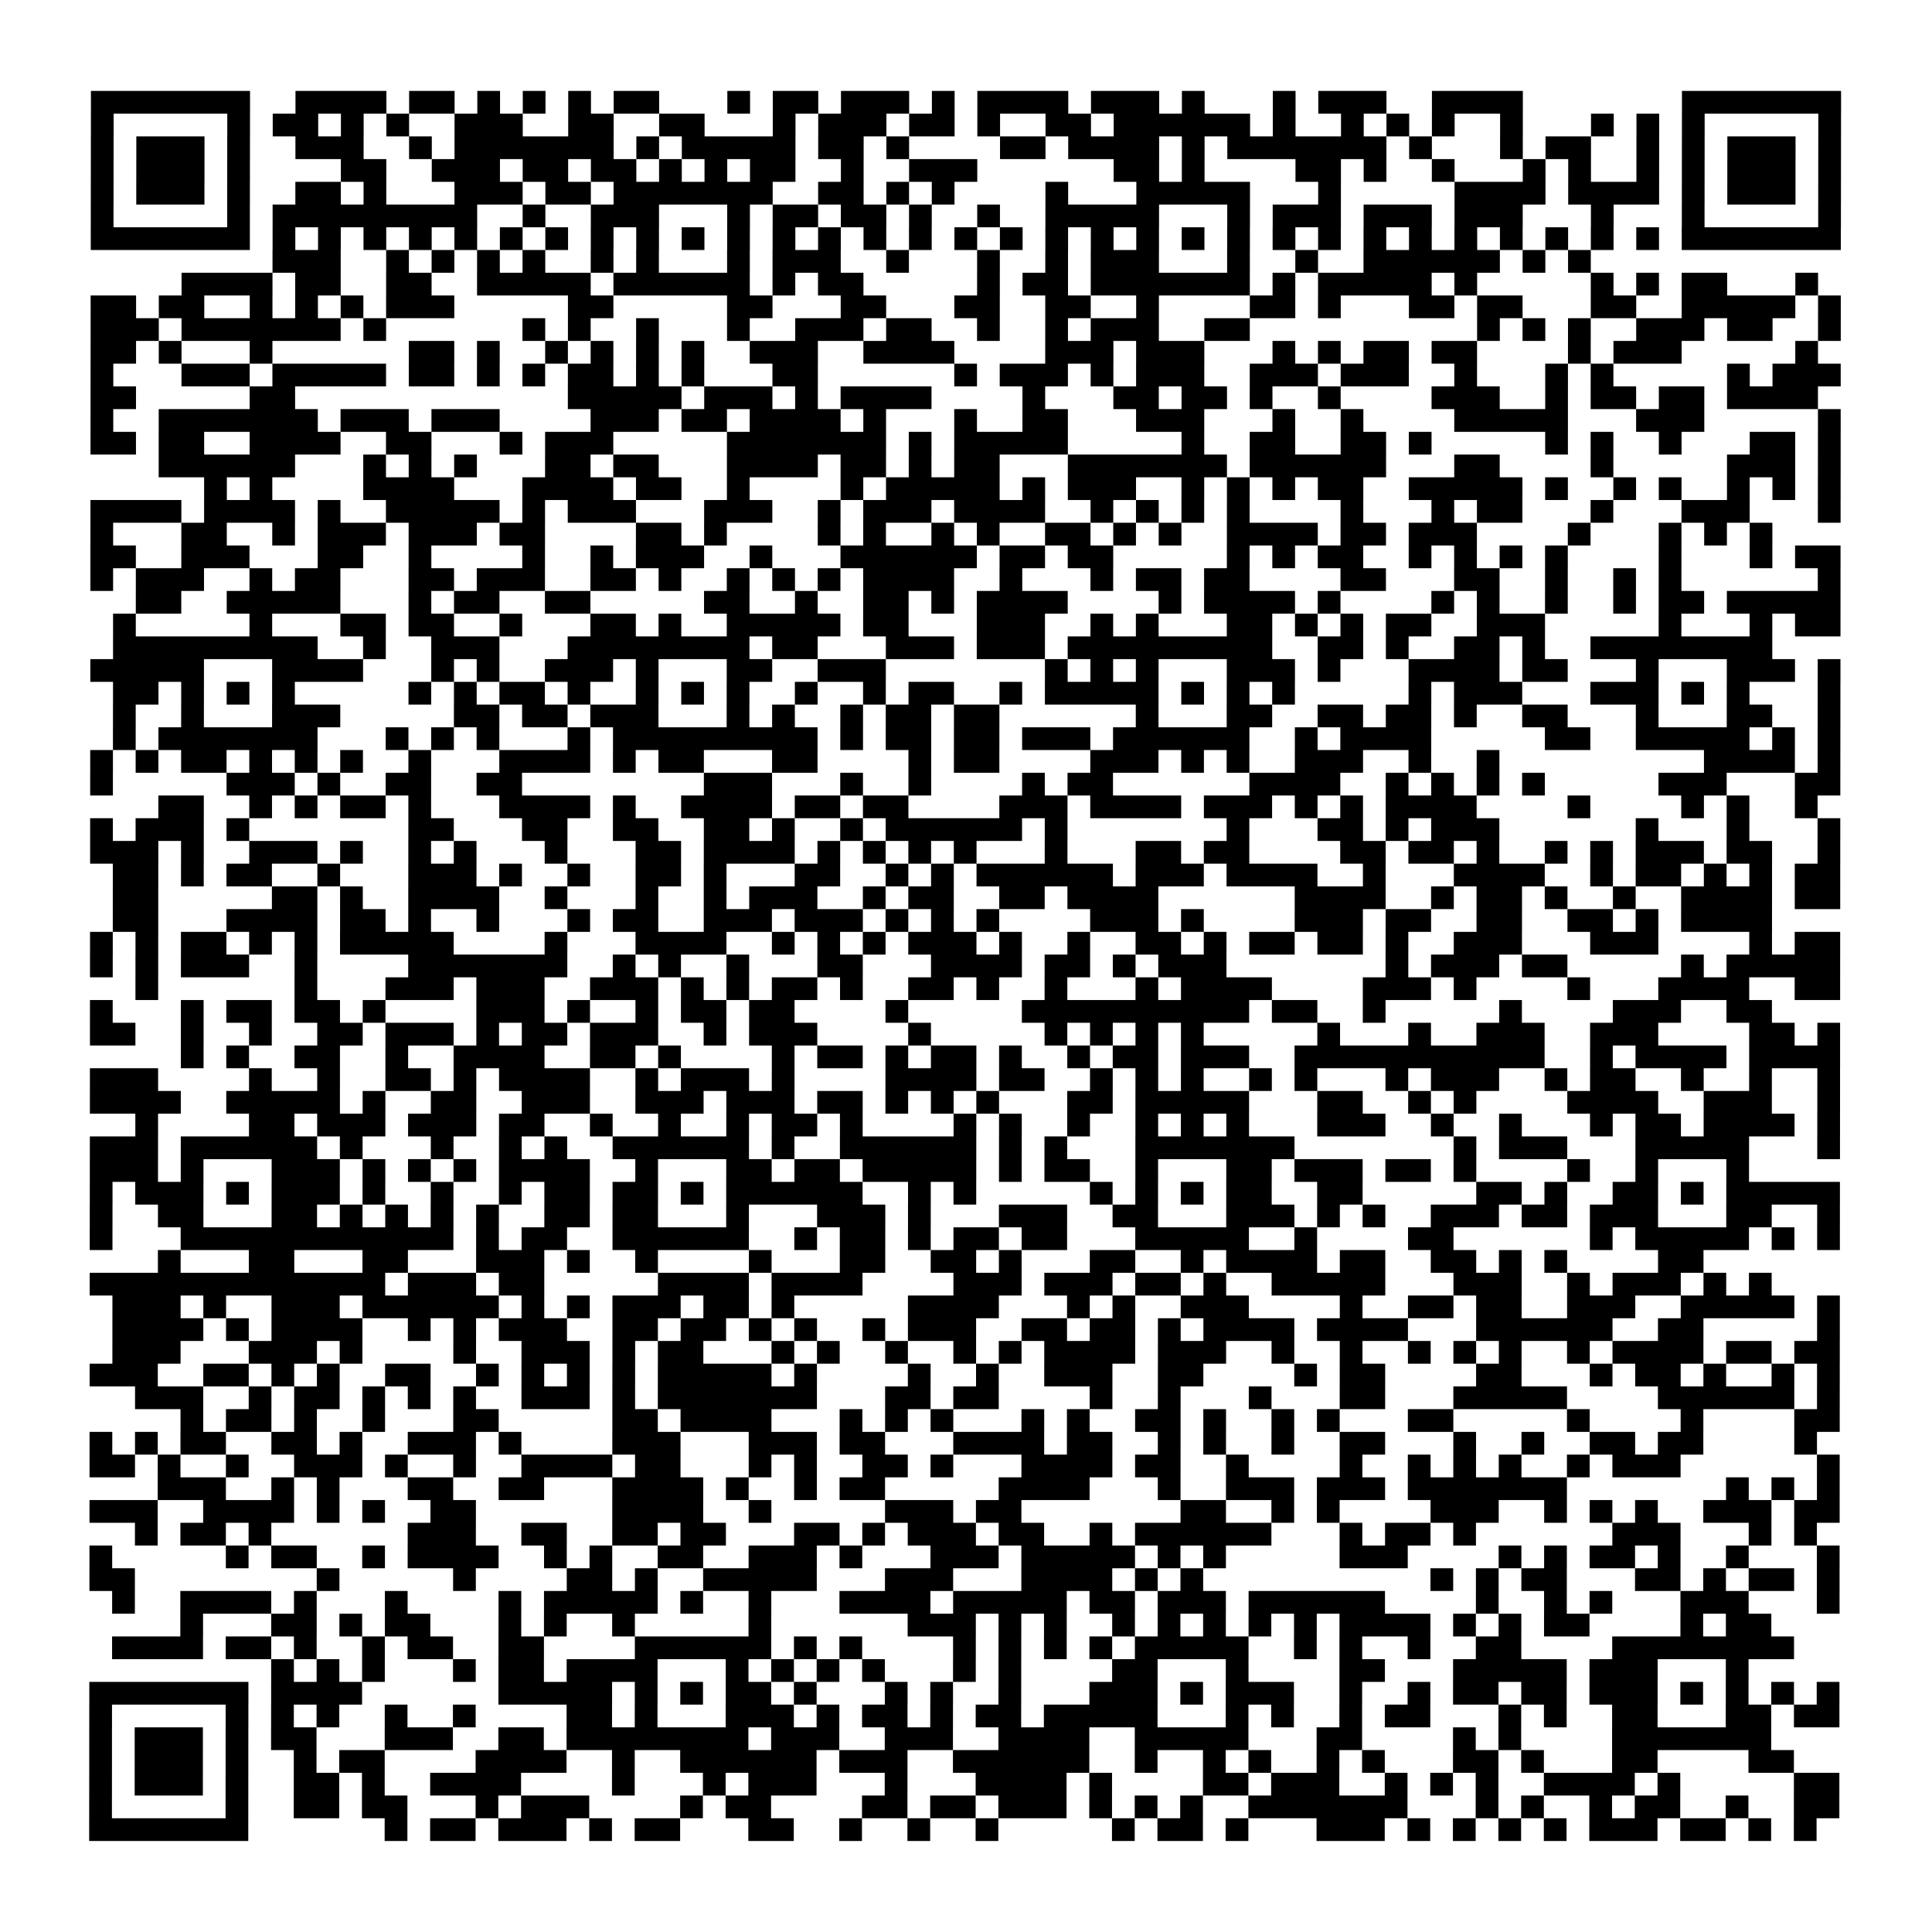 <?xml version="1.0" encoding="UTF-8"?>
<svg xmlns="http://www.w3.org/2000/svg" height="170" width="170" class="pyqrcode"><path transform="scale(2)" stroke="#000" class="pyqrline" d="M4 4.5h7m2 0h4m1 0h2m1 0h1m1 0h1m1 0h1m1 0h2m3 0h1m1 0h2m1 0h3m1 0h1m1 0h4m1 0h3m1 0h1m3 0h1m1 0h3m2 0h4m7 0h7m-77 1h1m5 0h1m1 0h2m1 0h1m1 0h1m2 0h3m2 0h2m2 0h2m3 0h1m1 0h3m1 0h2m1 0h1m2 0h2m1 0h6m1 0h1m2 0h1m1 0h1m1 0h1m2 0h1m3 0h1m1 0h1m1 0h1m5 0h1m-77 1h1m1 0h3m1 0h1m2 0h3m2 0h1m1 0h7m1 0h1m1 0h5m1 0h2m1 0h1m4 0h2m1 0h4m1 0h1m1 0h7m1 0h1m3 0h1m1 0h2m2 0h1m1 0h1m1 0h3m1 0h1m-77 1h1m1 0h3m1 0h1m4 0h2m2 0h3m1 0h2m1 0h2m1 0h1m1 0h1m1 0h2m2 0h1m2 0h3m6 0h2m1 0h1m4 0h2m1 0h1m2 0h1m3 0h1m1 0h1m2 0h1m1 0h1m1 0h3m1 0h1m-77 1h1m1 0h3m1 0h1m2 0h2m1 0h1m3 0h3m1 0h2m1 0h7m2 0h2m1 0h1m1 0h1m4 0h1m3 0h5m3 0h1m5 0h4m1 0h4m1 0h1m1 0h3m1 0h1m-77 1h1m5 0h1m1 0h9m2 0h1m2 0h3m3 0h1m1 0h2m1 0h2m1 0h1m2 0h1m2 0h5m3 0h1m1 0h3m1 0h3m1 0h3m3 0h1m3 0h1m5 0h1m-77 1h7m1 0h1m1 0h1m1 0h1m1 0h1m1 0h1m1 0h1m1 0h1m1 0h1m1 0h1m1 0h1m1 0h1m1 0h1m1 0h1m1 0h1m1 0h1m1 0h1m1 0h1m1 0h1m1 0h1m1 0h1m1 0h1m1 0h1m1 0h1m1 0h1m1 0h1m1 0h1m1 0h1m1 0h1m1 0h1m1 0h1m1 0h1m1 0h7m-69 1h3m2 0h1m1 0h1m1 0h1m1 0h1m2 0h1m1 0h1m3 0h1m1 0h3m2 0h1m3 0h1m2 0h1m1 0h3m3 0h1m2 0h1m2 0h6m1 0h1m1 0h1m-62 1h4m1 0h2m2 0h2m2 0h5m1 0h6m1 0h1m1 0h2m5 0h1m1 0h2m1 0h7m1 0h1m1 0h5m1 0h1m5 0h1m1 0h1m1 0h2m3 0h1m-76 1h2m1 0h2m2 0h1m1 0h1m1 0h1m1 0h3m5 0h2m5 0h2m3 0h2m3 0h2m2 0h2m2 0h1m4 0h2m1 0h1m3 0h2m1 0h2m3 0h2m2 0h5m1 0h1m-77 1h3m1 0h7m1 0h1m6 0h1m1 0h1m2 0h1m3 0h1m2 0h3m1 0h2m2 0h1m2 0h1m1 0h3m2 0h2m10 0h1m1 0h1m1 0h1m2 0h3m1 0h2m2 0h1m-77 1h2m1 0h1m3 0h1m6 0h2m1 0h1m2 0h1m1 0h1m1 0h1m1 0h1m2 0h3m2 0h4m4 0h3m1 0h3m3 0h1m1 0h1m1 0h2m1 0h2m4 0h1m1 0h3m5 0h1m-76 1h1m3 0h3m1 0h5m1 0h2m1 0h1m1 0h1m1 0h2m1 0h1m1 0h1m3 0h2m6 0h1m1 0h3m1 0h1m1 0h3m2 0h3m1 0h3m2 0h1m3 0h1m1 0h1m5 0h1m1 0h3m-77 1h2m5 0h2m12 0h5m1 0h3m1 0h1m1 0h4m4 0h1m3 0h2m1 0h2m1 0h1m2 0h1m4 0h3m2 0h1m1 0h2m1 0h2m1 0h4m-76 1h1m2 0h7m1 0h3m1 0h3m4 0h3m1 0h2m1 0h4m1 0h1m3 0h1m2 0h2m3 0h3m3 0h1m2 0h1m4 0h5m3 0h3m5 0h1m-77 1h2m1 0h2m2 0h4m2 0h2m3 0h1m1 0h3m5 0h7m1 0h1m1 0h5m5 0h1m2 0h2m2 0h2m1 0h1m5 0h1m1 0h1m2 0h1m3 0h2m1 0h1m-74 1h6m3 0h1m1 0h1m1 0h1m3 0h2m1 0h2m3 0h4m1 0h2m1 0h1m1 0h2m3 0h7m1 0h6m3 0h2m4 0h1m5 0h3m1 0h1m-72 1h1m1 0h1m4 0h4m3 0h4m1 0h2m2 0h1m4 0h1m1 0h5m1 0h1m1 0h3m2 0h1m1 0h1m1 0h1m1 0h2m2 0h5m1 0h1m2 0h1m1 0h1m2 0h1m1 0h1m1 0h1m-77 1h4m1 0h4m1 0h1m2 0h5m1 0h1m1 0h3m3 0h3m2 0h1m1 0h3m1 0h4m2 0h1m1 0h1m1 0h1m1 0h1m4 0h1m3 0h1m1 0h2m3 0h1m3 0h3m3 0h1m-77 1h1m3 0h2m2 0h1m1 0h3m1 0h3m1 0h2m4 0h2m1 0h1m4 0h1m1 0h1m2 0h1m1 0h1m2 0h2m1 0h1m1 0h1m2 0h4m1 0h2m1 0h3m4 0h1m3 0h1m1 0h1m1 0h1m-74 1h2m2 0h3m3 0h2m2 0h1m4 0h1m2 0h1m1 0h3m2 0h1m3 0h6m1 0h2m1 0h2m5 0h1m1 0h1m1 0h2m2 0h1m1 0h1m1 0h1m1 0h1m4 0h1m3 0h1m1 0h2m-77 1h1m1 0h3m2 0h1m1 0h2m3 0h2m1 0h3m2 0h2m1 0h1m2 0h1m1 0h1m1 0h1m1 0h4m2 0h1m3 0h1m1 0h2m1 0h2m4 0h2m3 0h2m2 0h1m2 0h1m1 0h1m6 0h1m-75 1h2m2 0h5m3 0h1m1 0h2m2 0h2m5 0h2m2 0h1m2 0h2m1 0h1m1 0h4m4 0h1m1 0h4m1 0h1m4 0h1m1 0h1m2 0h1m2 0h1m1 0h2m1 0h5m-76 1h1m5 0h1m3 0h2m1 0h2m2 0h1m3 0h2m1 0h1m2 0h5m1 0h2m3 0h3m2 0h1m1 0h1m3 0h2m1 0h1m1 0h1m1 0h2m2 0h3m5 0h1m3 0h1m1 0h2m-76 1h9m2 0h1m2 0h3m3 0h8m1 0h2m3 0h3m1 0h3m1 0h9m2 0h2m1 0h1m2 0h2m1 0h1m2 0h8m-74 1h5m3 0h4m3 0h1m1 0h1m2 0h3m1 0h1m3 0h2m2 0h3m7 0h1m1 0h1m1 0h1m3 0h3m1 0h1m3 0h4m1 0h2m3 0h1m3 0h3m1 0h1m-76 1h2m1 0h1m1 0h1m1 0h1m5 0h1m1 0h1m1 0h2m1 0h1m2 0h1m1 0h1m1 0h1m2 0h1m2 0h1m1 0h2m2 0h1m1 0h5m1 0h1m1 0h1m1 0h1m5 0h1m1 0h3m3 0h3m1 0h1m1 0h1m3 0h1m-76 1h1m2 0h1m3 0h3m5 0h2m1 0h2m1 0h3m3 0h1m1 0h1m2 0h1m1 0h2m1 0h2m6 0h1m3 0h2m2 0h2m1 0h2m1 0h1m2 0h2m3 0h1m3 0h2m2 0h1m-76 1h1m1 0h7m3 0h1m1 0h1m1 0h1m3 0h1m1 0h9m1 0h1m1 0h2m1 0h2m1 0h3m1 0h6m2 0h1m1 0h4m5 0h2m2 0h5m1 0h1m1 0h1m-77 1h1m1 0h1m1 0h2m1 0h1m1 0h1m1 0h1m2 0h1m3 0h4m1 0h1m1 0h2m3 0h2m4 0h1m1 0h2m4 0h3m1 0h1m1 0h1m2 0h3m2 0h1m2 0h1m9 0h4m1 0h1m-77 1h1m5 0h3m1 0h1m2 0h2m2 0h2m8 0h3m3 0h1m2 0h1m4 0h1m1 0h2m6 0h4m2 0h1m1 0h1m1 0h1m1 0h1m5 0h3m3 0h2m-74 1h2m2 0h1m1 0h1m1 0h2m1 0h1m3 0h4m1 0h1m2 0h4m1 0h2m1 0h2m4 0h3m1 0h4m1 0h3m1 0h1m1 0h1m1 0h4m4 0h1m4 0h1m1 0h1m2 0h1m-76 1h1m1 0h3m1 0h1m7 0h2m3 0h2m2 0h2m2 0h2m1 0h1m2 0h1m1 0h6m1 0h1m7 0h1m3 0h2m1 0h1m1 0h3m6 0h1m3 0h1m3 0h1m-77 1h3m1 0h1m2 0h3m1 0h1m2 0h1m1 0h1m3 0h1m3 0h2m1 0h4m1 0h1m1 0h1m1 0h1m1 0h1m3 0h1m3 0h2m1 0h2m4 0h2m1 0h2m1 0h1m2 0h1m1 0h1m1 0h3m1 0h2m2 0h1m-76 1h2m1 0h1m1 0h2m2 0h1m3 0h3m1 0h1m2 0h1m2 0h2m1 0h1m3 0h2m2 0h1m1 0h1m1 0h6m1 0h3m1 0h4m2 0h1m3 0h4m2 0h1m1 0h2m1 0h1m1 0h1m1 0h2m-76 1h2m5 0h2m1 0h1m2 0h4m2 0h1m3 0h1m2 0h1m1 0h3m2 0h1m1 0h2m2 0h2m1 0h4m6 0h4m2 0h1m1 0h2m1 0h1m2 0h1m2 0h4m1 0h2m-76 1h2m3 0h4m1 0h2m1 0h1m2 0h1m3 0h1m1 0h2m2 0h3m1 0h3m1 0h1m1 0h1m1 0h1m4 0h3m1 0h1m4 0h3m1 0h2m2 0h2m2 0h2m1 0h1m1 0h4m-74 1h1m1 0h1m1 0h2m1 0h1m1 0h1m1 0h5m4 0h1m3 0h4m2 0h1m1 0h1m1 0h1m1 0h3m1 0h1m2 0h1m2 0h2m1 0h1m1 0h2m1 0h2m1 0h1m2 0h3m3 0h3m4 0h1m1 0h2m-77 1h1m1 0h1m1 0h3m2 0h1m4 0h7m2 0h1m1 0h1m2 0h1m3 0h2m3 0h4m1 0h2m1 0h1m1 0h3m7 0h1m1 0h3m1 0h2m5 0h1m1 0h5m-75 1h1m6 0h1m3 0h3m1 0h3m2 0h3m1 0h1m1 0h1m1 0h2m1 0h1m2 0h2m1 0h1m2 0h1m3 0h1m1 0h4m4 0h3m1 0h1m4 0h1m3 0h4m2 0h2m-77 1h1m3 0h1m1 0h2m1 0h2m1 0h1m4 0h3m1 0h1m2 0h1m1 0h2m1 0h2m4 0h1m5 0h10m1 0h2m2 0h1m5 0h1m4 0h3m2 0h2m-74 1h2m2 0h1m2 0h1m2 0h2m1 0h3m1 0h1m1 0h2m1 0h3m2 0h1m1 0h3m4 0h1m5 0h1m1 0h1m1 0h1m1 0h1m5 0h1m3 0h1m2 0h3m2 0h3m4 0h2m1 0h1m-73 1h1m1 0h1m2 0h2m2 0h1m2 0h4m2 0h2m1 0h1m4 0h1m1 0h2m1 0h1m1 0h2m1 0h1m2 0h1m1 0h2m1 0h3m2 0h11m2 0h1m1 0h4m1 0h4m-77 1h3m4 0h1m2 0h1m2 0h2m1 0h1m1 0h4m2 0h1m1 0h3m1 0h1m4 0h4m1 0h2m2 0h1m1 0h1m1 0h1m2 0h1m1 0h1m3 0h1m1 0h3m2 0h1m1 0h2m2 0h1m2 0h1m2 0h1m-77 1h4m2 0h5m1 0h1m2 0h2m2 0h3m2 0h3m1 0h3m1 0h2m1 0h1m1 0h1m1 0h1m3 0h2m1 0h5m3 0h2m2 0h1m1 0h1m4 0h4m2 0h3m2 0h1m-75 1h1m4 0h2m1 0h3m1 0h3m1 0h2m2 0h1m2 0h1m2 0h1m1 0h2m1 0h1m4 0h1m1 0h1m2 0h1m2 0h1m1 0h1m1 0h1m3 0h3m2 0h1m2 0h1m3 0h1m1 0h2m1 0h4m1 0h1m-77 1h3m1 0h6m1 0h1m3 0h1m2 0h1m1 0h1m2 0h6m1 0h1m2 0h6m1 0h1m1 0h1m3 0h7m7 0h1m1 0h3m3 0h5m3 0h1m-77 1h3m1 0h1m3 0h3m1 0h1m1 0h1m1 0h1m1 0h4m2 0h1m3 0h2m1 0h2m1 0h5m1 0h1m1 0h2m2 0h1m3 0h2m1 0h3m1 0h2m1 0h1m4 0h1m2 0h1m3 0h1m-73 1h1m1 0h3m1 0h1m1 0h3m1 0h1m2 0h1m2 0h1m1 0h2m1 0h2m1 0h1m1 0h6m2 0h1m1 0h1m5 0h1m1 0h1m1 0h1m1 0h2m2 0h2m5 0h2m1 0h1m2 0h2m1 0h1m1 0h5m-77 1h1m2 0h2m3 0h2m1 0h1m1 0h1m1 0h1m1 0h1m2 0h2m1 0h2m3 0h1m3 0h3m1 0h1m3 0h3m2 0h2m3 0h3m1 0h1m1 0h1m2 0h3m1 0h2m1 0h3m3 0h2m2 0h1m-77 1h1m3 0h12m1 0h1m1 0h2m2 0h6m2 0h1m1 0h2m1 0h1m1 0h2m1 0h2m3 0h5m2 0h1m4 0h2m6 0h1m1 0h5m1 0h1m1 0h1m-74 1h1m3 0h2m3 0h2m3 0h3m1 0h1m2 0h1m4 0h1m3 0h2m2 0h2m1 0h1m3 0h2m2 0h1m1 0h4m1 0h2m2 0h2m1 0h1m1 0h1m4 0h2m-71 1h13m1 0h3m1 0h2m5 0h4m1 0h4m4 0h3m1 0h3m1 0h2m1 0h1m2 0h5m3 0h3m2 0h1m1 0h3m1 0h1m1 0h1m-73 1h3m1 0h1m2 0h3m1 0h6m1 0h1m1 0h1m1 0h3m1 0h2m1 0h1m5 0h4m3 0h1m1 0h1m2 0h3m4 0h1m2 0h2m1 0h2m2 0h3m2 0h5m1 0h1m-76 1h4m1 0h1m1 0h4m2 0h1m1 0h1m1 0h3m2 0h2m1 0h2m1 0h1m1 0h1m2 0h1m1 0h3m2 0h2m1 0h2m1 0h1m1 0h4m1 0h4m3 0h6m2 0h2m5 0h1m-76 1h3m3 0h3m1 0h1m4 0h1m2 0h3m1 0h1m1 0h2m3 0h1m1 0h1m2 0h1m2 0h1m1 0h1m1 0h4m1 0h3m2 0h1m2 0h1m2 0h1m1 0h1m1 0h1m2 0h1m1 0h4m1 0h2m1 0h2m-77 1h3m2 0h2m1 0h1m1 0h1m2 0h2m2 0h1m1 0h1m1 0h1m1 0h1m1 0h5m1 0h1m4 0h1m2 0h1m2 0h3m2 0h2m4 0h1m1 0h2m4 0h2m3 0h1m1 0h2m1 0h1m2 0h1m1 0h1m-75 1h3m2 0h1m1 0h2m1 0h1m1 0h1m1 0h1m2 0h3m1 0h1m1 0h7m3 0h2m1 0h2m4 0h1m2 0h1m3 0h1m3 0h2m3 0h5m4 0h6m1 0h1m-73 1h1m1 0h2m1 0h1m2 0h1m3 0h2m5 0h2m1 0h4m3 0h1m1 0h1m1 0h1m3 0h1m1 0h1m2 0h2m1 0h1m2 0h1m1 0h1m3 0h2m5 0h1m4 0h1m4 0h2m-77 1h1m1 0h1m1 0h2m2 0h2m1 0h1m2 0h3m1 0h1m4 0h3m3 0h3m1 0h2m3 0h4m1 0h2m2 0h1m1 0h1m2 0h1m2 0h2m3 0h1m2 0h1m2 0h2m1 0h2m4 0h1m-76 1h2m1 0h1m2 0h1m2 0h3m1 0h1m2 0h1m2 0h4m1 0h2m3 0h1m1 0h1m2 0h2m1 0h1m3 0h4m1 0h2m2 0h1m4 0h1m2 0h1m1 0h1m1 0h1m2 0h1m1 0h3m6 0h1m-74 1h3m2 0h1m1 0h1m3 0h2m2 0h2m3 0h4m1 0h1m2 0h1m1 0h2m5 0h4m3 0h1m2 0h3m1 0h3m1 0h7m7 0h1m1 0h1m1 0h1m-77 1h3m2 0h4m1 0h1m1 0h1m2 0h2m6 0h4m2 0h1m5 0h3m1 0h2m7 0h2m2 0h1m1 0h1m4 0h3m2 0h1m1 0h1m1 0h1m2 0h3m1 0h2m-75 1h1m1 0h2m1 0h1m6 0h3m2 0h2m2 0h2m1 0h2m3 0h2m1 0h1m1 0h3m1 0h2m2 0h1m1 0h6m3 0h1m1 0h2m1 0h1m6 0h3m3 0h1m1 0h1m-76 1h1m5 0h1m1 0h2m2 0h1m1 0h4m2 0h1m1 0h1m2 0h2m2 0h3m1 0h1m3 0h3m1 0h5m1 0h1m1 0h1m5 0h3m4 0h1m1 0h1m1 0h2m1 0h1m2 0h1m3 0h1m-77 1h2m8 0h1m5 0h1m4 0h2m1 0h1m2 0h5m3 0h3m3 0h4m1 0h1m1 0h1m10 0h1m1 0h1m1 0h2m3 0h2m1 0h1m1 0h2m1 0h1m-76 1h1m2 0h4m1 0h1m3 0h1m4 0h1m1 0h5m1 0h1m2 0h1m3 0h4m1 0h5m1 0h2m1 0h3m1 0h6m4 0h1m2 0h1m1 0h1m3 0h3m3 0h1m-73 1h1m3 0h2m1 0h1m1 0h2m3 0h1m1 0h1m2 0h1m5 0h1m6 0h3m1 0h1m1 0h1m2 0h1m1 0h1m1 0h1m1 0h1m1 0h1m1 0h4m1 0h1m1 0h1m1 0h2m4 0h1m1 0h2m-73 1h4m1 0h2m1 0h1m2 0h1m1 0h2m2 0h2m4 0h6m1 0h1m1 0h1m4 0h1m1 0h1m1 0h1m1 0h1m1 0h5m2 0h1m1 0h1m2 0h1m2 0h2m4 0h8m-67 1h1m1 0h1m1 0h1m3 0h1m1 0h2m1 0h4m3 0h1m1 0h1m1 0h1m1 0h1m3 0h1m1 0h1m4 0h2m3 0h1m4 0h2m3 0h5m1 0h3m3 0h1m-73 1h7m1 0h4m6 0h5m1 0h1m1 0h1m1 0h2m1 0h1m3 0h1m1 0h1m2 0h1m3 0h3m1 0h1m1 0h3m2 0h1m2 0h1m1 0h2m1 0h2m1 0h3m1 0h1m1 0h1m1 0h1m1 0h1m-77 1h1m5 0h1m1 0h1m1 0h1m2 0h1m2 0h1m4 0h2m1 0h1m3 0h3m1 0h1m1 0h2m1 0h1m1 0h2m1 0h5m3 0h1m1 0h1m2 0h1m1 0h2m3 0h1m1 0h1m2 0h2m3 0h2m1 0h2m-77 1h1m1 0h3m1 0h1m1 0h2m3 0h3m2 0h2m1 0h8m1 0h3m2 0h3m2 0h4m2 0h5m3 0h2m4 0h1m1 0h1m4 0h7m-74 1h1m1 0h3m1 0h1m2 0h1m1 0h2m4 0h4m2 0h1m2 0h6m1 0h3m2 0h6m2 0h1m2 0h1m1 0h1m2 0h1m1 0h1m3 0h2m1 0h1m3 0h2m4 0h2m-75 1h1m1 0h3m1 0h1m2 0h2m1 0h1m2 0h4m4 0h1m3 0h1m1 0h3m3 0h1m3 0h4m1 0h1m4 0h2m1 0h3m2 0h1m1 0h1m1 0h1m2 0h4m1 0h1m5 0h2m-77 1h1m5 0h1m2 0h2m1 0h2m3 0h1m1 0h3m4 0h1m1 0h2m4 0h2m1 0h2m1 0h3m1 0h1m1 0h1m1 0h1m2 0h7m3 0h1m1 0h1m2 0h1m1 0h2m2 0h1m2 0h2m-77 1h7m6 0h1m1 0h2m1 0h3m1 0h1m1 0h2m3 0h2m2 0h1m2 0h1m2 0h1m5 0h1m1 0h2m1 0h1m3 0h3m1 0h1m1 0h1m1 0h1m1 0h1m1 0h3m1 0h2m1 0h1m1 0h1"/></svg>
